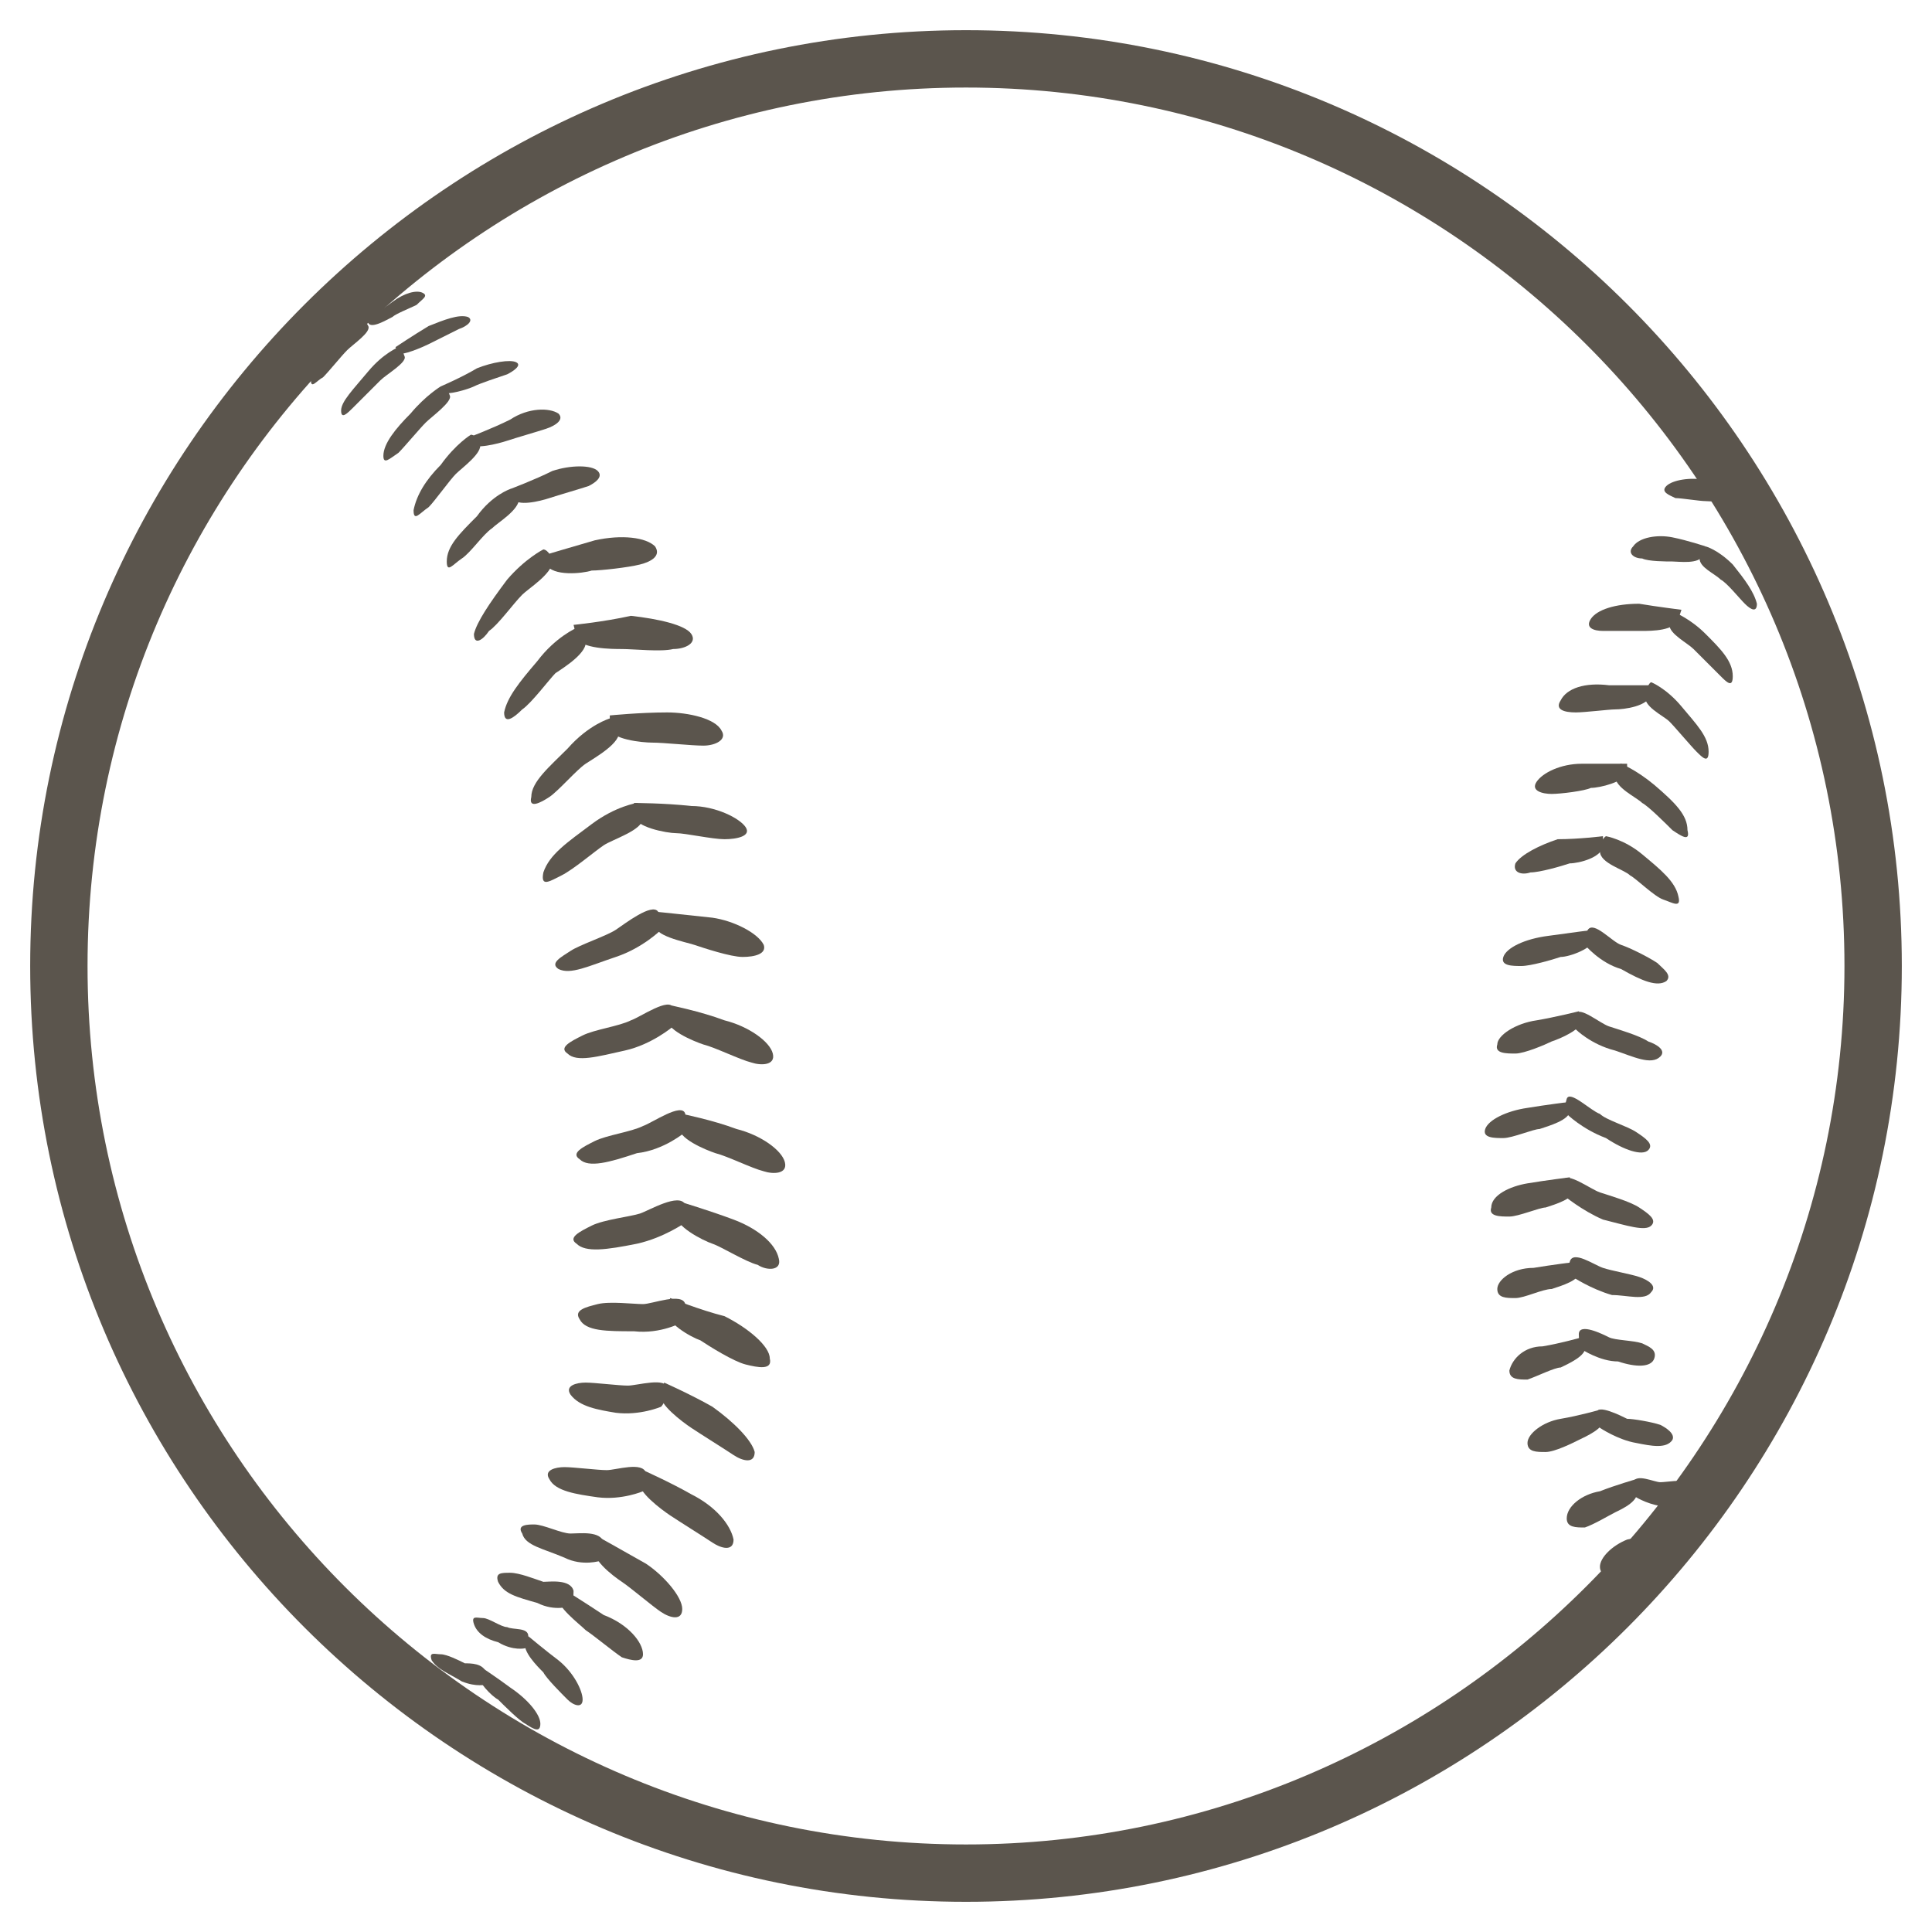 <?xml version="1.0" encoding="utf-8"?>
<!-- Generator: Adobe Illustrator 19.2.1, SVG Export Plug-In . SVG Version: 6.00 Build 0)  -->
<svg version="1.1" id="Layer_1" xmlns="http://www.w3.org/2000/svg" xmlns:xlink="http://www.w3.org/1999/xlink" x="0px" y="0px"
	 viewBox="0 0 64 64" style="enable-background:new 0 0 64 64;" xml:space="preserve">
<style type="text/css">
	.st0{fill:none;}
	.st1{fill:#5B554D;}
</style>
<rect class="st0" width="64" height="64"/>
<g>
	<g>
		<g>
			<path class="st1" d="M32,63C14.9,63,1,49.1,1,32C1,14.9,14.9,1,32,1c17.1,0,31,13.9,31,31C63,49.1,49.1,63,32,63z M32,2.9
				C16,2.9,2.9,15.9,2.9,32C2.9,48.1,16,61.1,32,61.1c16,0,29.1-13.1,29.1-29.1C61.1,15.9,48,2.9,32,2.9z"/>
		</g>
		<g>
			<path class="st1" d="M26,38.5c0.1,0.4-0.4,0.4-0.7,0.3c-0.4-0.1-1.2-0.5-1.6-0.6c-0.3-0.1-1.3-0.5-1.2-0.9
				c0.1-0.4,0.1-0.4,0.1-0.4s1,0.2,1.8,0.5C25.2,37.6,25.9,38.1,26,38.5z"/>
			<path class="st1" d="M19.2,38.4c-0.3-0.2,0.1-0.4,0.5-0.6c0.4-0.2,1.2-0.3,1.6-0.5c0.3-0.1,1.3-0.8,1.4-0.4c0.1,0.4,0,0.6,0,0.6
				s-0.7,0.6-1.6,0.7C20.2,38.5,19.5,38.7,19.2,38.4z"/>
			<path class="st1" d="M25.8,41.7c0.1,0.4-0.4,0.4-0.7,0.2c-0.4-0.1-1.2-0.6-1.5-0.7c-0.3-0.1-1.3-0.6-1.2-1
				c0.1-0.4,0.1-0.4,0.1-0.4s1,0.3,1.8,0.6C25.1,40.7,25.7,41.2,25.8,41.7z"/>
			<path class="st1" d="M19.1,41.2c-0.3-0.2,0.1-0.4,0.5-0.6c0.4-0.2,1.3-0.3,1.6-0.4c0.3-0.1,1.3-0.7,1.5-0.3c0.1,0.4,0,0.6,0,0.6
				s-0.7,0.5-1.6,0.7C20.1,41.4,19.4,41.5,19.1,41.2z"/>
			<path class="st1" d="M25.5,45c0.1,0.4-0.4,0.3-0.8,0.2c-0.4-0.1-1.2-0.6-1.5-0.8c-0.3-0.1-1.2-0.6-1.1-1c0.1-0.4,0.1-0.4,0.1-0.4
				s1,0.4,1.8,0.6C24.8,44,25.5,44.6,25.5,45z"/>
			<path class="st1" d="M19.2,43.7c-0.2-0.3,0.2-0.4,0.6-0.5c0.4-0.1,1.2,0,1.5,0c0.3,0,1.3-0.4,1.4,0c0.1,0.4-0.1,0.6-0.1,0.6
				s-0.7,0.4-1.6,0.3C20.1,44.1,19.4,44.1,19.2,43.7z"/>
			<path class="st1" d="M25,48.1c0,0.4-0.4,0.3-0.7,0.1c-0.3-0.2-1.1-0.7-1.4-0.9c-0.3-0.2-1.1-0.8-1-1.1c0.1-0.4,0.1-0.4,0.1-0.4
				s0.9,0.4,1.6,0.8C24.3,47.1,24.9,47.7,25,48.1z"/>
			<path class="st1" d="M18.9,46.2c-0.2-0.3,0.2-0.4,0.5-0.4c0.3,0,1.1,0.1,1.4,0.1c0.3,0,1.3-0.3,1.3,0.1c0,0.4-0.2,0.6-0.2,0.6
				s-0.7,0.3-1.5,0.2C19.8,46.7,19.2,46.6,18.9,46.2z"/>
			<path class="st1" d="M24.3,51c0,0.4-0.4,0.3-0.7,0.1c-0.3-0.2-1.1-0.7-1.4-0.9c-0.3-0.2-1.1-0.8-1-1.1c0.1-0.4,0.1-0.4,0.1-0.4
				s0.9,0.4,1.6,0.8C23.7,49.9,24.2,50.5,24.3,51z"/>
			<path class="st1" d="M18.2,49c-0.2-0.3,0.2-0.4,0.5-0.4c0.3,0,1.1,0.1,1.4,0.1c0.3,0,1.2-0.3,1.3,0.1c0,0.4-0.1,0.6-0.1,0.6
				s-0.7,0.3-1.5,0.2C19.1,49.5,18.4,49.4,18.2,49z"/>
			<path class="st1" d="M22.6,53.3c0,0.4-0.4,0.3-0.7,0.1c-0.3-0.2-1-0.8-1.3-1c-0.3-0.2-1.1-0.8-0.9-1.2c0.1-0.3,0.1-0.3,0.1-0.3
				s0.9,0.5,1.6,0.9C22,52.2,22.6,52.9,22.6,53.3z"/>
			<path class="st1" d="M17.3,50.8c-0.2-0.3,0.2-0.3,0.4-0.3c0.3,0,0.9,0.3,1.2,0.3c0.3,0,1-0.1,1.1,0.3c0,0.4-0.1,0.6-0.1,0.6
				s-0.6,0.2-1.2-0.1C18,51.3,17.4,51.2,17.3,50.8z"/>
			<path class="st1" d="M21.3,54.8c0,0.3-0.4,0.2-0.7,0.1c-0.3-0.2-0.9-0.7-1.2-0.9c-0.2-0.2-1-0.8-0.9-1.1c0.1-0.3,0.1-0.3,0.1-0.3
				s0.8,0.5,1.4,0.9C20.8,53.8,21.3,54.4,21.3,54.8z"/>
			<path class="st1" d="M16.5,52.4c-0.1-0.3,0.1-0.3,0.4-0.3c0.3,0,0.8,0.2,1.1,0.3c0.2,0,0.9-0.1,1,0.3c0,0.4-0.1,0.5-0.1,0.5
				s-0.5,0.2-1.1-0.1C17.1,52.9,16.7,52.8,16.5,52.4z"/>
			<path class="st1" d="M19.3,56.3c0,0.3-0.3,0.2-0.5,0c-0.2-0.2-0.7-0.7-0.8-0.9c-0.2-0.2-0.7-0.7-0.6-1c0.1-0.2,0.1-0.2,0.1-0.2
				s0.6,0.5,1,0.8C19,55.4,19.3,56,19.3,56.3z"/>
			<path class="st1" d="M15.7,53.8c-0.1-0.3,0.1-0.2,0.3-0.2c0.2,0,0.6,0.3,0.8,0.3c0.2,0.1,0.7,0,0.7,0.3c0,0.3-0.1,0.4-0.1,0.4
				s-0.4,0.1-0.9-0.2C16.1,54.3,15.8,54.1,15.7,53.8z"/>
			<path class="st1" d="M17.9,57.1c0,0.3-0.2,0.2-0.5,0c-0.2-0.1-0.7-0.6-0.9-0.8c-0.2-0.1-0.7-0.6-0.7-0.9c0.1-0.2,0.1-0.2,0.1-0.2
				s0.6,0.4,1,0.7C17.5,56.3,17.9,56.8,17.9,57.1z"/>
			<path class="st1" d="M16.2,57.4c0,0.2-0.1,0.1-0.3,0c-0.1-0.1-0.4-0.4-0.6-0.5c-0.1-0.1-0.5-0.5-0.5-0.6c0-0.2,0-0.2,0-0.2
				s0.4,0.3,0.7,0.5C15.9,56.8,16.2,57.2,16.2,57.4z"/>
			<path class="st1" d="M14.3,55c-0.1-0.3,0.1-0.2,0.3-0.2c0.2,0,0.6,0.2,0.8,0.3c0.2,0,0.6,0,0.7,0.3c0,0.3,0,0.4,0,0.4
				s-0.3,0.1-0.8-0.1C14.8,55.4,14.5,55.3,14.3,55z"/>
			<path class="st1" d="M13.8,55.7c-0.2-0.2,0-0.2,0.1-0.2c0.1,0,0.4,0.2,0.6,0.3c0.1,0,0.4,0,0.5,0.3c0.1,0.3,0.1,0.3,0.1,0.3
				s-0.2,0.1-0.5-0.1C14.3,56.1,14,56,13.8,55.7z"/>
			<path class="st1" d="M25.6,34.9c0.1,0.4-0.4,0.4-0.7,0.3c-0.4-0.1-1.2-0.5-1.6-0.6c-0.3-0.1-1.3-0.5-1.2-0.9
				c0.1-0.4,0.1-0.4,0.1-0.4s1,0.2,1.8,0.5C24.8,34,25.5,34.5,25.6,34.9z"/>
			<path class="st1" d="M18.8,34.9c-0.3-0.2,0.1-0.4,0.5-0.6c0.4-0.2,1.2-0.3,1.6-0.5c0.3-0.1,1.3-0.8,1.4-0.4c0.2,0.4,0,0.6,0,0.6
				s-0.7,0.6-1.6,0.8C19.8,35,19.1,35.2,18.8,34.9z"/>
			<path class="st1" d="M25.3,31.3c0.1,0.3-0.3,0.4-0.7,0.4c-0.4,0-1.3-0.3-1.6-0.4c-0.3-0.1-1.4-0.3-1.3-0.7c0-0.4,0-0.4,0-0.4
				s1,0.1,1.9,0.2C24.3,30.5,25.1,30.9,25.3,31.3z"/>
			<path class="st1" d="M18.5,32.1c-0.3-0.2,0.1-0.4,0.4-0.6c0.3-0.2,1.2-0.5,1.5-0.7c0.3-0.2,1.2-0.9,1.4-0.6
				c0.2,0.3,0.1,0.6,0.1,0.6s-0.6,0.6-1.5,0.9C19.5,32,18.9,32.3,18.5,32.1z"/>
			<path class="st1" d="M24.7,27.4c0.2,0.3-0.3,0.4-0.7,0.4c-0.4,0-1.3-0.2-1.6-0.2c-0.3,0-1.4-0.2-1.4-0.6c0-0.4,0-0.4,0-0.4
				s1,0,1.9,0.1C23.7,26.7,24.5,27.1,24.7,27.4z"/>
			<path class="st1" d="M23.9,24.2c0.2,0.3-0.2,0.5-0.6,0.5c-0.4,0-1.3-0.1-1.7-0.1c-0.3,0-1.4-0.1-1.4-0.5c0-0.4,0-0.4,0-0.4
				s1-0.1,1.9-0.1C22.8,23.6,23.7,23.8,23.9,24.2z"/>
			<path class="st1" d="M22.9,21c0.2,0.3-0.2,0.5-0.6,0.5c-0.4,0.1-1.3,0-1.7,0c-0.3,0-1.4,0-1.5-0.4c-0.1-0.4-0.1-0.4-0.1-0.4
				s1-0.1,1.9-0.3C21.8,20.5,22.7,20.7,22.9,21z"/>
			<path class="st1" d="M21.7,18.1c0.2,0.3-0.1,0.5-0.5,0.6c-0.4,0.1-1.3,0.2-1.6,0.2c-0.3,0.1-1.3,0.2-1.5-0.2
				C18,18.4,18,18.4,18,18.4s1-0.3,1.7-0.5C20.6,17.7,21.4,17.8,21.7,18.1z"/>
			<path class="st1" d="M19.8,15.6c0.2,0.2-0.1,0.4-0.3,0.5c-0.3,0.1-1,0.3-1.3,0.4c-0.3,0.1-1.1,0.3-1.2,0
				c-0.1-0.3-0.1-0.3-0.1-0.3s0.8-0.3,1.4-0.6C18.9,15.4,19.6,15.4,19.8,15.6z"/>
			<path class="st1" d="M18.5,13.7c0.2,0.2-0.1,0.4-0.4,0.5c-0.3,0.1-1,0.3-1.3,0.4c-0.3,0.1-1.1,0.3-1.2,0.1
				c-0.1-0.2-0.1-0.2-0.1-0.2s0.8-0.3,1.4-0.6C17.5,13.5,18.2,13.5,18.5,13.7z"/>
			<path class="st1" d="M17.1,12c0.2,0.1-0.1,0.3-0.3,0.4c-0.3,0.1-0.9,0.3-1.1,0.4c-0.2,0.1-0.9,0.3-1,0.2
				c-0.1-0.2-0.1-0.2-0.1-0.2s0.7-0.3,1.2-0.6C16.3,12,16.9,11.9,17.1,12z"/>
			<path class="st1" d="M15.5,10.5c0.2,0.1,0,0.3-0.3,0.4c-0.2,0.1-0.8,0.4-1,0.5c-0.2,0.1-0.9,0.4-1,0.3c-0.1-0.2-0.1-0.2-0.1-0.2
				s0.6-0.4,1.1-0.7C14.7,10.6,15.2,10.4,15.5,10.5z"/>
			<path class="st1" d="M11.3,13.6c0,0.3,0.2,0.1,0.4-0.1c0.2-0.2,0.7-0.7,0.9-0.9c0.2-0.2,0.9-0.6,0.8-0.8
				c-0.1-0.3-0.2-0.3-0.2-0.3s-0.5,0.2-1,0.8C11.7,12.9,11.3,13.3,11.3,13.6z"/>
			<path class="st1" d="M12.7,15.1c0,0.3,0.2,0.1,0.5-0.1c0.2-0.2,0.7-0.8,0.9-1c0.2-0.2,0.9-0.7,0.8-0.9c-0.1-0.3-0.3-0.3-0.3-0.3
				s-0.5,0.3-1,0.9C13.1,14.2,12.7,14.7,12.7,15.1z"/>
			<path class="st1" d="M13.7,16.9c0,0.4,0.2,0.1,0.5-0.1c0.2-0.2,0.7-0.9,0.9-1.1c0.2-0.2,0.9-0.7,0.8-1c-0.1-0.3-0.3-0.3-0.3-0.3
				s-0.5,0.3-1,1C14.1,15.9,13.8,16.4,13.7,16.9z"/>
			<path class="st1" d="M14.8,18.6c0,0.4,0.2,0.1,0.5-0.1s0.7-0.8,1-1c0.2-0.2,0.9-0.6,0.9-1c-0.1-0.3-0.3-0.3-0.3-0.3
				s-0.6,0.2-1.1,0.9C15.2,17.7,14.8,18.1,14.8,18.6z"/>
			<path class="st1" d="M15.7,21c0,0.4,0.3,0.2,0.5-0.1c0.3-0.2,0.8-0.9,1.1-1.2c0.2-0.2,1-0.7,1-1.1c-0.1-0.4-0.3-0.4-0.3-0.4
				s-0.6,0.3-1.2,1C16.2,20,15.8,20.6,15.7,21z"/>
			<path class="st1" d="M16.7,23.6c0,0.4,0.3,0.2,0.6-0.1c0.3-0.2,0.9-1,1.1-1.2c0.3-0.2,1.1-0.7,1-1.1c-0.1-0.4-0.3-0.4-0.3-0.4
				s-0.7,0.3-1.3,1.1C17.2,22.6,16.8,23.1,16.7,23.6z"/>
			<path class="st1" d="M17.6,26.4c-0.1,0.4,0.3,0.2,0.6,0c0.3-0.2,0.9-0.9,1.2-1.1c0.3-0.2,1.2-0.7,1.1-1.1
				c-0.1-0.4-0.3-0.4-0.3-0.4s-0.7,0.2-1.4,1C18.2,25.4,17.6,25.9,17.6,26.4z"/>
			<path class="st1" d="M18,28.9c-0.1,0.5,0.2,0.3,0.6,0.1c0.4-0.2,1.1-0.8,1.4-1c0.3-0.2,1.3-0.5,1.3-0.9c0-0.5-0.2-0.5-0.2-0.5
				s-0.7,0.1-1.5,0.7C18.8,27.9,18.2,28.3,18,28.9z"/>
			<path class="st1" d="M10.3,12.6c0,0.3,0.2,0,0.4-0.1c0.2-0.2,0.6-0.7,0.8-0.9c0.2-0.2,0.8-0.6,0.7-0.8c-0.1-0.2-0.2-0.2-0.2-0.2
				s-0.5,0.3-1,0.8C10.7,11.9,10.3,12.3,10.3,12.6z"/>
			<path class="st1" d="M10,11.9c0,0.2,0.2,0,0.4-0.2c0.2-0.2,0.5-0.7,0.6-0.8c0.1-0.2,0.6-0.6,0.5-0.8C11.4,10,11.2,10,11.2,10
				s-0.4,0.3-0.7,0.8C10.2,11.3,9.9,11.7,10,11.9z"/>
			<path class="st1" d="M14,9.7c0.2,0.1,0,0.2-0.2,0.4c-0.2,0.1-0.7,0.3-0.8,0.4c-0.2,0.1-0.7,0.4-0.8,0.2c-0.1-0.1-0.1-0.1-0.1-0.1
				s0.5-0.3,0.9-0.6C13.4,9.7,13.8,9.6,14,9.7z"/>
			<path class="st1" d="M12.7,9.2c0.1,0,0,0.2-0.1,0.3c-0.1,0.1-0.5,0.3-0.6,0.4c-0.1,0.1-0.5,0.4-0.6,0.3c-0.1-0.1-0.1-0.1-0.1-0.1
				s0.4-0.3,0.6-0.6C12.2,9.3,12.5,9.1,12.7,9.2z"/>
		</g>
		<g>
			<path class="st1" d="M49.2,37.4c-0.1,0.3,0.3,0.3,0.6,0.3c0.3,0,1-0.3,1.2-0.3c0.3-0.1,1-0.3,1-0.6C52,36.5,52,36.5,52,36.5
				s-0.8,0.1-1.4,0.2C49.9,36.8,49.3,37.1,49.2,37.4z"/>
			<path class="st1" d="M54.6,38.1c0.2-0.2-0.1-0.4-0.4-0.6c-0.3-0.2-1-0.4-1.2-0.6c-0.3-0.1-1-0.8-1.1-0.5c-0.1,0.3,0,0.5,0,0.5
				s0.5,0.5,1.3,0.8C53.8,38.1,54.4,38.3,54.6,38.1z"/>
			<path class="st1" d="M49.4,40c-0.1,0.3,0.3,0.3,0.6,0.3c0.3,0,1-0.3,1.2-0.3c0.3-0.1,1-0.3,0.9-0.6C52,39,52,39,52,39
				s-0.8,0.1-1.4,0.2C50,39.3,49.4,39.6,49.4,40z"/>
			<path class="st1" d="M54.7,40.6c0.2-0.2-0.1-0.4-0.4-0.6c-0.3-0.2-1-0.4-1.3-0.5c-0.3-0.1-1.1-0.7-1.2-0.4c-0.1,0.3,0,0.5,0,0.5
				s0.6,0.5,1.3,0.8C53.9,40.6,54.5,40.8,54.7,40.6z"/>
			<path class="st1" d="M49.6,42.7c0,0.3,0.3,0.3,0.6,0.3c0.3,0,0.9-0.3,1.2-0.3c0.3-0.1,1-0.3,0.9-0.6c-0.1-0.3-0.1-0.3-0.1-0.3
				s-0.8,0.1-1.4,0.2C50.1,42,49.6,42.4,49.6,42.7z"/>
			<path class="st1" d="M54.7,42.8c0.2-0.2-0.1-0.4-0.4-0.5c-0.3-0.1-0.9-0.2-1.2-0.3c-0.3-0.1-1-0.6-1.1-0.2
				c-0.1,0.3,0.1,0.5,0.1,0.5s0.6,0.4,1.3,0.6C53.9,42.9,54.5,43.1,54.7,42.8z"/>
			<path class="st1" d="M50,45.4c0,0.3,0.3,0.3,0.6,0.3c0.3-0.1,0.9-0.4,1.1-0.4c0.2-0.1,0.9-0.4,0.8-0.7c-0.1-0.3-0.1-0.3-0.1-0.3
				s-0.7,0.2-1.3,0.3C50.5,44.6,50.1,45,50,45.4z"/>
			<path class="st1" d="M54.8,45c0.1-0.3-0.2-0.4-0.4-0.5c-0.3-0.1-0.9-0.1-1.1-0.2c-0.2-0.1-1-0.5-1-0.1c0,0.3,0.1,0.5,0.1,0.5
				s0.6,0.4,1.2,0.4C54.2,45.3,54.7,45.3,54.8,45z"/>
			<path class="st1" d="M50.6,47.8c0,0.3,0.3,0.3,0.6,0.3c0.3,0,0.9-0.3,1.1-0.4c0.2-0.1,0.9-0.4,0.8-0.7c-0.1-0.3-0.1-0.3-0.1-0.3
				s-0.7,0.2-1.3,0.3C51.1,47.1,50.6,47.5,50.6,47.8z"/>
			<path class="st1" d="M55.4,47.7c0.1-0.2-0.2-0.4-0.4-0.5c-0.3-0.1-0.9-0.2-1.1-0.2c-0.2-0.1-1-0.5-1-0.2c0,0.3,0.1,0.5,0.1,0.5
				s0.6,0.4,1.2,0.5C54.7,47.9,55.2,48,55.4,47.7z"/>
			<path class="st1" d="M51.9,50.3c0,0.3,0.3,0.3,0.6,0.3c0.3-0.1,0.8-0.4,1-0.5c0.2-0.1,0.9-0.4,0.7-0.8C54.2,49,54.2,49,54.2,49
				s-0.7,0.2-1.2,0.4C52.4,49.5,51.9,49.9,51.9,50.3z"/>
			<path class="st1" d="M56.2,49.5c0.1-0.3-0.1-0.3-0.3-0.4c-0.2-0.1-0.7,0-0.9,0c-0.2,0-0.8-0.3-0.9,0c0,0.3,0.1,0.5,0.1,0.5
				s0.5,0.3,1,0.3C55.6,49.8,56,49.8,56.2,49.5z"/>
			<path class="st1" d="M53,51.9c0,0.3,0.3,0.3,0.5,0.3c0.2-0.1,0.7-0.4,0.9-0.4c0.2-0.1,0.8-0.4,0.7-0.7C55,50.7,55,50.7,55,50.7
				s-0.6,0.2-1.1,0.3C53.4,51.2,53,51.6,53,51.9z"/>
			<path class="st1" d="M54.9,50.8c0,0.3,0.1,0.5,0.1,0.5s0,0,0,0c0.2-0.2,0.3-0.4,0.4-0.6C55.2,50.6,54.9,50.6,54.9,50.8z"/>
			<path class="st1" d="M49.6,34.6c-0.1,0.3,0.3,0.3,0.6,0.3c0.3,0,1-0.3,1.2-0.4c0.3-0.1,1-0.4,1-0.7c-0.1-0.3-0.1-0.3-0.1-0.3
				s-0.8,0.2-1.4,0.3C50.2,33.9,49.6,34.3,49.6,34.6z"/>
			<path class="st1" d="M55,35c0.2-0.2-0.1-0.4-0.4-0.5c-0.3-0.2-1-0.4-1.3-0.5c-0.3-0.1-1-0.7-1.1-0.4c-0.1,0.3,0,0.5,0,0.5
				s0.5,0.5,1.3,0.7C54.1,35,54.7,35.3,55,35z"/>
			<path class="st1" d="M49.8,31.7C49.7,32,50.1,32,50.4,32c0.3,0,1-0.2,1.3-0.3c0.3,0,1.1-0.3,1.1-0.6c0-0.3,0-0.3,0-0.3
				s-0.8,0.1-1.5,0.2C50.5,31.1,49.9,31.4,49.8,31.7z"/>
			<path class="st1" d="M55.2,32.5c0.2-0.2-0.1-0.4-0.3-0.6c-0.3-0.2-0.9-0.5-1.2-0.6c-0.3-0.1-0.9-0.8-1.1-0.5
				c-0.2,0.3-0.1,0.5-0.1,0.5s0.5,0.6,1.2,0.8C54.4,32.5,54.9,32.7,55.2,32.5z"/>
			<path class="st1" d="M50.2,28.6c-0.1,0.3,0.2,0.4,0.5,0.3c0.3,0,1-0.2,1.3-0.3c0.3,0,1.1-0.2,1.1-0.6c0-0.3,0-0.3,0-0.3
				s-0.8,0.1-1.5,0.1C51,28,50.4,28.3,50.2,28.6z"/>
			<path class="st1" d="M50.9,25.9c-0.2,0.3,0.2,0.4,0.5,0.4c0.3,0,1.1-0.1,1.3-0.2c0.3,0,1.1-0.2,1.2-0.5c0-0.3,0-0.3,0-0.3
				s-0.8,0-1.5,0C51.7,25.3,51.1,25.6,50.9,25.9z"/>
			<path class="st1" d="M51.7,23.2c-0.2,0.3,0.1,0.4,0.5,0.4c0.3,0,1.1-0.1,1.3-0.1c0.3,0,1.1-0.1,1.2-0.5c0.1-0.3,0.1-0.3,0.1-0.3
				s-0.8,0-1.5,0C52.5,22.6,51.9,22.8,51.7,23.2z"/>
			<path class="st1" d="M52.7,20.5c-0.2,0.3,0.1,0.4,0.4,0.4c0.3,0,1,0,1.3,0c0.3,0,1.1,0,1.2-0.4c0.1-0.3,0.1-0.3,0.1-0.3
				s-0.8-0.1-1.4-0.2C53.5,20,52.9,20.2,52.7,20.5z"/>
			<path class="st1" d="M54.1,18.1c-0.2,0.2,0,0.4,0.3,0.4c0.2,0.1,0.8,0.1,1,0.1c0.2,0,0.9,0.1,1-0.2c0.1-0.3,0.1-0.3,0.1-0.3
				s-0.6-0.2-1.1-0.3C54.9,17.7,54.3,17.8,54.1,18.1z"/>
			<path class="st1" d="M55.2,16.1c-0.2,0.2,0.1,0.3,0.3,0.4c0.2,0,0.8,0.1,1,0.1c0.2,0,0.9,0.1,1-0.2c0.1-0.2,0.1-0.2,0.1-0.2
				S57,16,56.5,15.9C56,15.8,55.4,15.9,55.2,16.1z"/>
			<path class="st1" d="M57.5,16.1c0,0-0.1,0.1-0.2,0.3c-0.1,0.3,0.5,0.7,0.6,0.8c0.2,0.2,0.5,0.7,0.7,0.9c0,0,0.1,0.1,0.1,0.1
				C58.4,17.6,57.9,16.8,57.5,16.1z"/>
			<path class="st1" d="M58.2,20c0,0.3-0.2,0.2-0.4,0c-0.2-0.2-0.6-0.7-0.8-0.8c-0.2-0.2-0.7-0.4-0.7-0.7c0.1-0.3,0.2-0.4,0.2-0.4
				s0.4,0.1,0.9,0.6C57.8,19.2,58.1,19.6,58.2,20z"/>
			<path class="st1" d="M57.4,22.4c0,0.4-0.2,0.2-0.4,0c-0.2-0.2-0.7-0.7-0.9-0.9c-0.2-0.2-0.8-0.5-0.8-0.8c0.1-0.3,0.2-0.4,0.2-0.4
				s0.5,0.2,1,0.7C57,21.5,57.4,21.9,57.4,22.4z"/>
			<path class="st1" d="M56.6,24.9c0,0.4-0.2,0.2-0.4,0c-0.2-0.2-0.7-0.8-0.9-1c-0.2-0.2-0.9-0.5-0.8-0.9c0.1-0.4,0.2-0.4,0.2-0.4
				s0.5,0.2,1,0.8C56.2,24,56.6,24.4,56.6,24.9z"/>
			<path class="st1" d="M55.9,27.5c0.1,0.4-0.2,0.2-0.5,0c-0.2-0.2-0.8-0.8-1-0.9c-0.2-0.2-0.9-0.5-0.9-0.9c0.1-0.4,0.2-0.4,0.2-0.4
				s0.5,0.2,1.1,0.7C55.5,26.6,55.9,27,55.9,27.5z"/>
			<path class="st1" d="M55.6,29.7c0.1,0.4-0.2,0.2-0.5,0.1c-0.3-0.1-0.9-0.7-1.1-0.8c-0.2-0.2-1-0.4-1-0.8c0-0.4,0.2-0.5,0.2-0.5
				s0.6,0.1,1.2,0.6C55,28.8,55.5,29.2,55.6,29.7z"/>
		</g>
	</g>
</g>
</svg>
